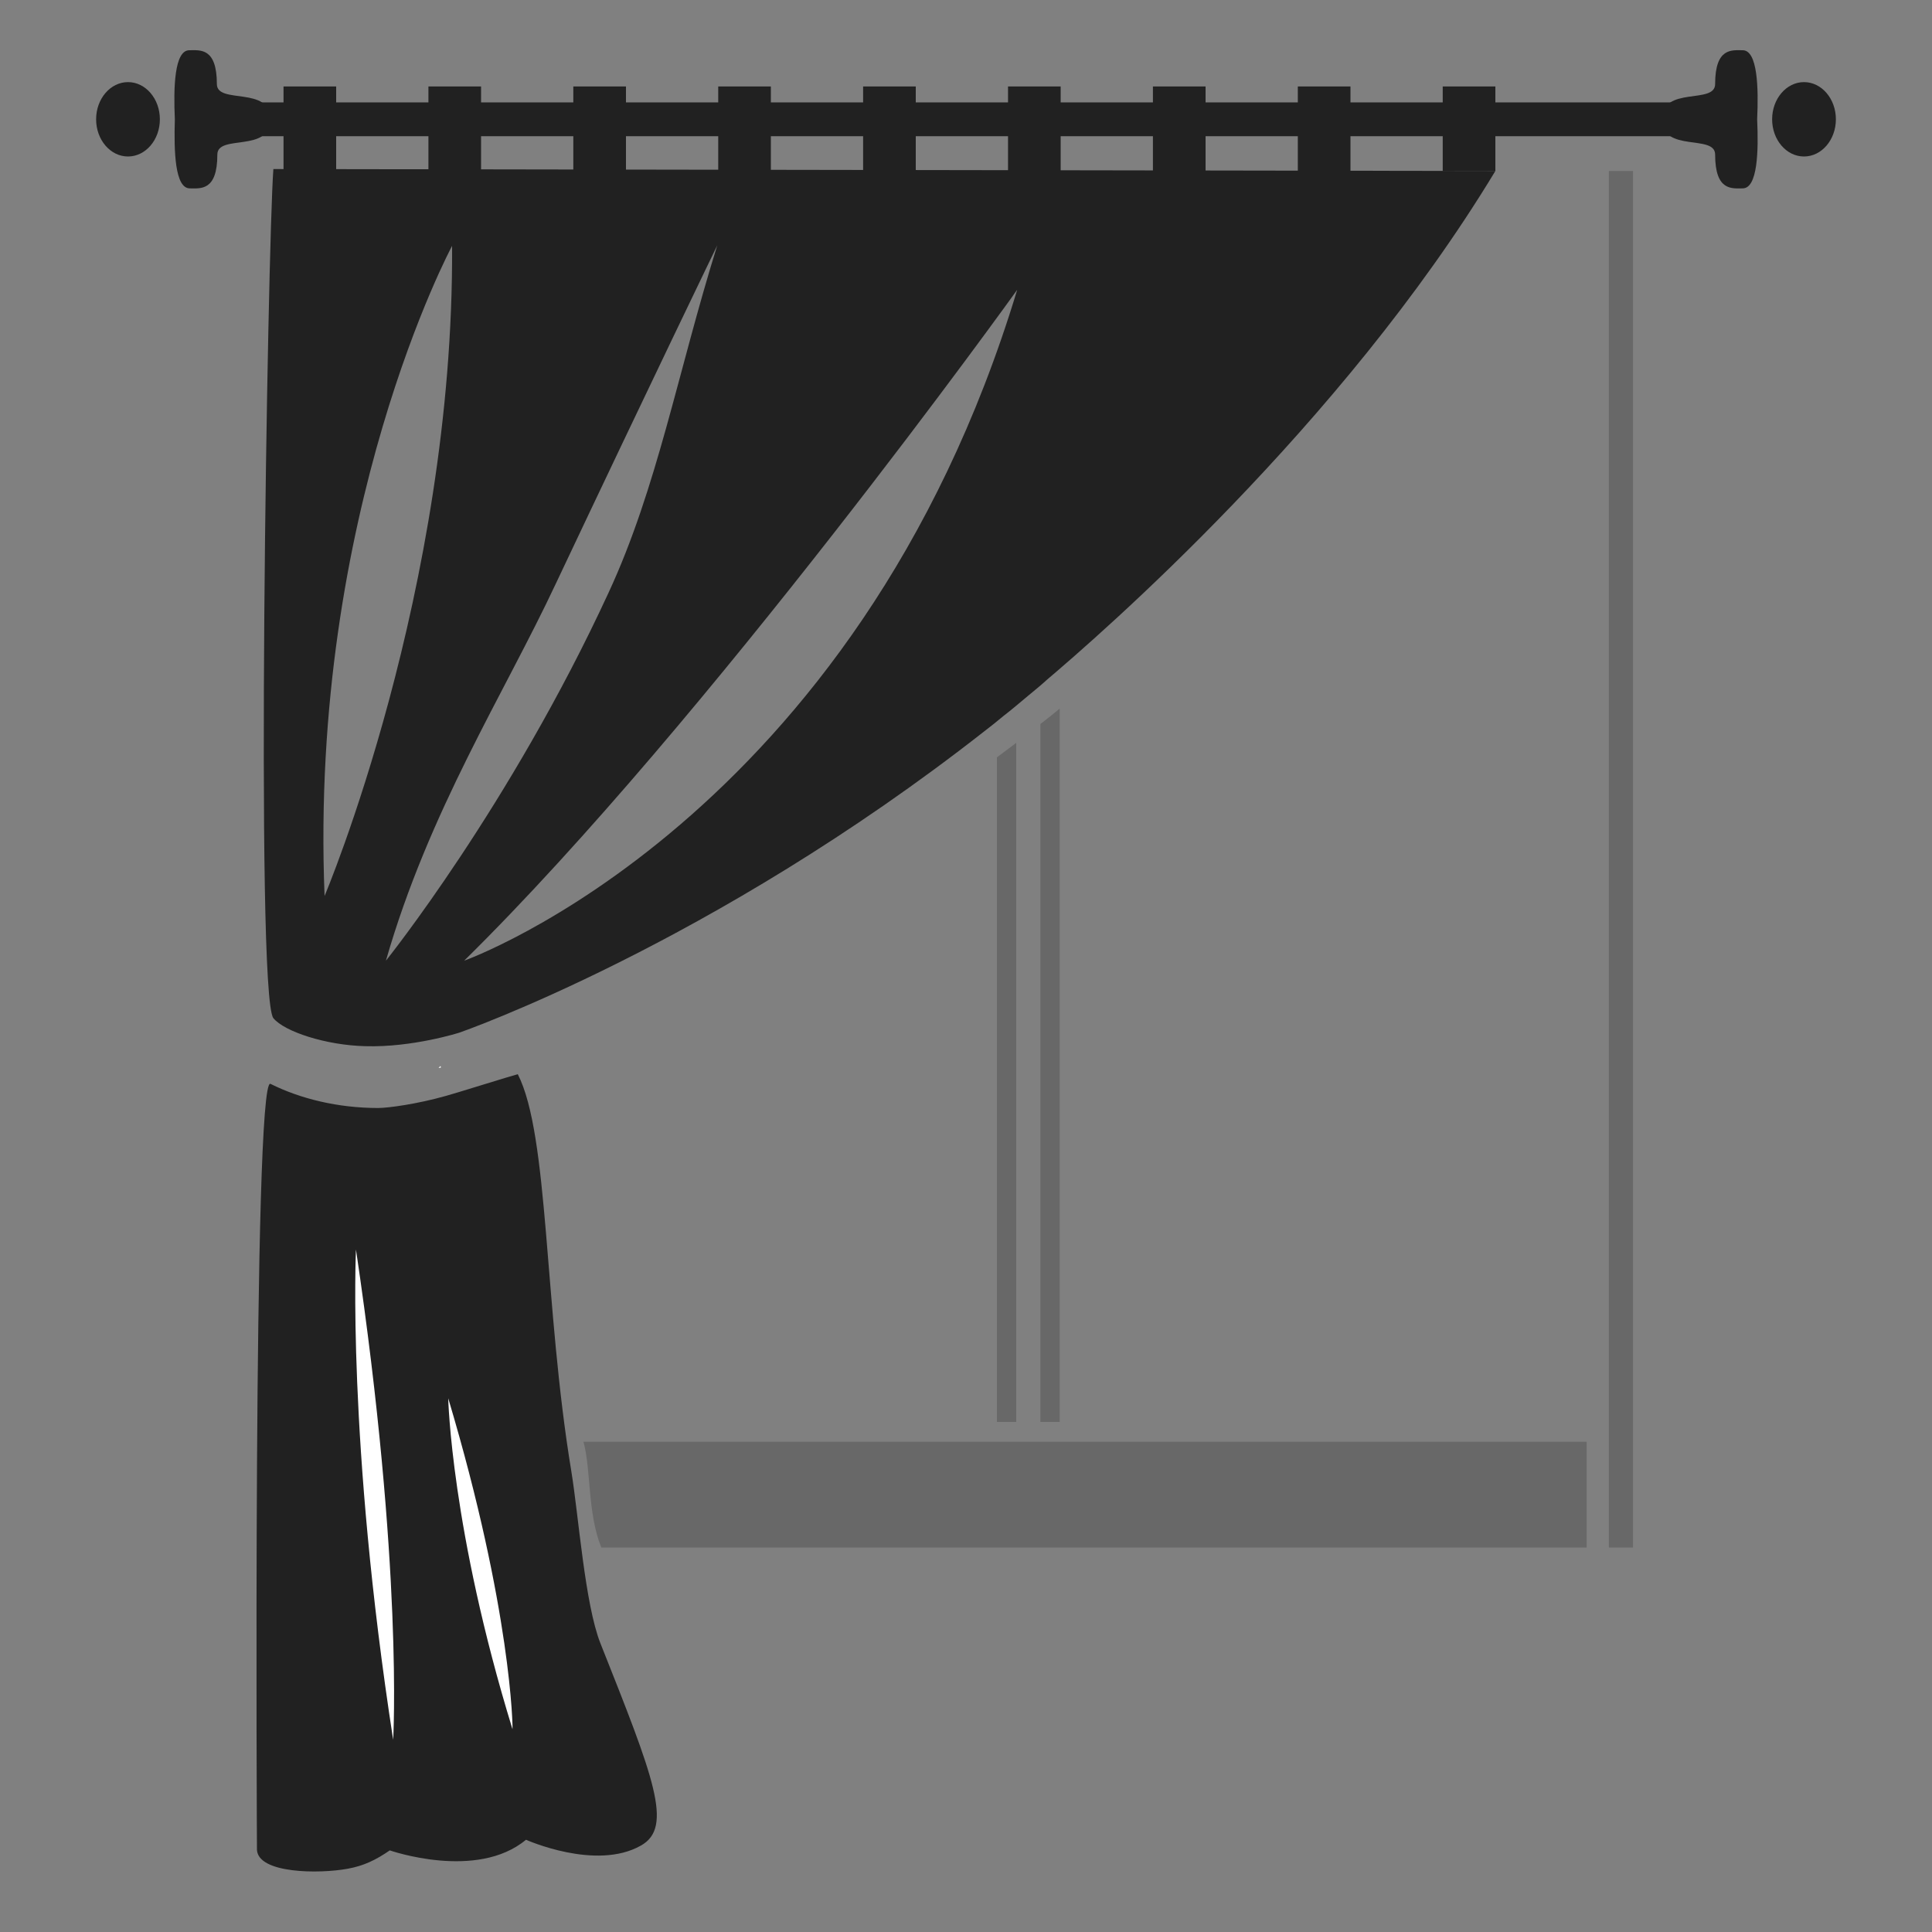 <?xml version="1.0" encoding="utf-8"?>
<!-- Generator: Adobe Illustrator 19.2.0, SVG Export Plug-In . SVG Version: 6.00 Build 0)  -->
<svg version="1.1" xmlns="http://www.w3.org/2000/svg" xmlns:xlink="http://www.w3.org/1999/xlink" x="0px" y="0px"
	 viewBox="0 0 400 400" style="enable-background:new 0 0 400 400;" xml:space="preserve">
<rect x="0" y="0" width="400" height="400" fill="#808080" stroke="none"/>
<style type="text/css">
	.st0{fill:#212121;}
	.st1{fill:#FFFFFF;}
	.st2{fill:#686868;}
	.st3{fill:none;}
</style>
<g id="Layer_1">
</g>
<g id="Layer_2">
	<g id="XMLID_2_">
		<g id="XMLID_3_">
			<rect id="XMLID_9_" x="50.9" y="21.2" class="st0" width="298.2" height="7"/>
		</g>
		<ellipse id="XMLID_4_" class="st0" cx="373.5" cy="24.7" rx="6.6" ry="7.7"/>
		<path id="XMLID_7_" class="st0" d="M44.9,17.4c0-7.6-3.5-7-5.7-7c-3.1,0-3.3,7.7-3,14.3C36,31.3,36.2,39,39.3,39
			c2.2,0,5.7,0.6,5.7-7c0-4.3,11-0.3,11-7.3S44.9,21.7,44.9,17.4z"/>
		<path id="XMLID_5_" class="st0" d="M355.1,32c0,7.6,3.5,7,5.7,7c3.1,0,3.3-7.7,3-14.3c0.3-6.5,0.1-14.3-3-14.3
			c-2.2,0-5.7-0.6-5.7,7c0,4.3-11,0.3-11,7.3S355.1,27.7,355.1,32z"/>
		<ellipse id="XMLID_6_" class="st0" cx="26.5" cy="24.7" rx="6.6" ry="7.7"/>
	</g>
	<path id="XMLID_32_" class="st0" d="M78.3,229.4c-8.3,0-16.1-1.9-22.3-5c-3.7-1.8-2.8,158.6-2.8,158.6c0.3,4.9,12.8,5,18.8,3.9
		c3.3-0.6,5.8-1.8,8.7-3.8c0,0,18,6.3,28.2-2.2c0,0,14.5,6.5,23.8,1.2c6.8-3.8,2.6-14.2-8.4-41.9c-3.2-8.1-4.5-26.3-6-35.5
		c-5.7-34.5-4.6-69.6-11.1-82.3c-0.9,0.2-14,4.3-14.9,4.5C86.3,228.6,80.3,229.4,78.3,229.4z"/>
	<path id="XMLID_46_" class="st1" d="M91.3,221c0-0.1-0.1-0.2-0.1-0.3c-0.1,0.1-0.3,0.3-0.4,0.4C90.9,221.1,91.1,221.1,91.3,221z"/>
	<g id="XMLID_8_">
		<rect id="XMLID_11_" x="333.1" y="35.4" class="st2" width="5" height="285"/>
	</g>
	<path id="XMLID_12_" class="st3" d="M98.7,200.9c0,0,81.2-28.9,114.5-138.9C213.1,62.1,149.3,151.2,98.7,200.9z"/>
	<path id="XMLID_18_" class="st3" d="M151,52.9c0,0-13.7,28.2-33.5,70.2c-10.6,22.6-26.2,46.8-35.1,77.9c0,0,25.7-32,46.1-76.1
		C138.7,103,142.8,79.2,151,52.9z"/>
	<path id="XMLID_19_" class="st3" d="M96.1,52.9c0,0-29.5,55.1-26.3,134.6C69.8,187.5,96.6,124.2,96.1,52.9z"/>
	<path id="XMLID_37_" class="st2" d="M215.4,294.4h4V146.7c-1.3,1.1-2.7,2.2-4,3.2V294.4z"/>
	<path id="XMLID_39_" class="st2" d="M206.4,294.4h4V153.8c-1.3,1-2.7,2-4,3V294.4z"/>
	<path id="XMLID_25_" class="st0" d="M56.6,35c-1.2,15.9-3.8,171,0,175.8c2.3,2.8,10.9,5.6,19,5.8c9.8,0.3,19.5-2.8,19.5-2.8
		s52.2-18.1,108.7-62.4c1.3-1,2.7-2.1,4-3.2c1.7-1.3,3.3-2.7,5-4.1c1.3-1.1,2.7-2.2,4-3.4c10.6-9,60.9-52.5,92.8-105.3L56.6,35z
		 M67.2,185.5C64,106,93.6,50.9,93.6,50.9C94,122.2,67.2,185.5,67.2,185.5z M79.9,198.9c8.9-31,24.5-55.3,35.1-77.9
		c19.8-41.9,33.5-70.2,33.5-70.2c-8.2,26.3-12.4,50.1-22.5,71.9C105.6,166.9,79.9,198.9,79.9,198.9z M96.1,198.9
		c50.6-49.8,114.5-138.9,114.5-138.9C177.3,170,96.1,198.9,96.1,198.9z"/>
	<path id="XMLID_10_" class="st2" d="M328.5,298.5H120.8c1.6,5.8,0.8,14.8,3.7,21.9h204V298.5z"/>
	<rect id="XMLID_1_" x="58.7" y="17.9" class="st0" width="10.9" height="17.5"/>
	<rect id="XMLID_14_" x="88.7" y="17.9" class="st0" width="10.9" height="17.5"/>
	<rect id="XMLID_15_" x="118.7" y="17.9" class="st0" width="10.9" height="17.5"/>
	<rect id="XMLID_20_" x="148.7" y="17.9" class="st0" width="10.9" height="17.5"/>
	<rect id="XMLID_21_" x="178.7" y="17.9" class="st0" width="10.9" height="17.5"/>
	<rect id="XMLID_22_" x="208.7" y="17.9" class="st0" width="10.9" height="17.5"/>
	<rect id="XMLID_23_" x="238.7" y="17.9" class="st0" width="10.9" height="17.5"/>
	<rect id="XMLID_28_" x="268.7" y="17.9" class="st0" width="10.9" height="17.5"/>
	<rect id="XMLID_29_" x="298.7" y="17.9" class="st0" width="10.9" height="17.5"/>
	<path id="XMLID_33_" class="st1" d="M92.8,289.5c0,0,0.6,27.2,13.3,68.5C106.2,358,105.9,333.3,92.8,289.5z"/>
	<path id="XMLID_36_" class="st1" d="M73.7,258.7c0,0-1.9,39.5,7.7,101.5C81.4,360.2,83.5,324.6,73.7,258.7z"/>
</g>
<g id="Layer_3">
</g>
</svg>

